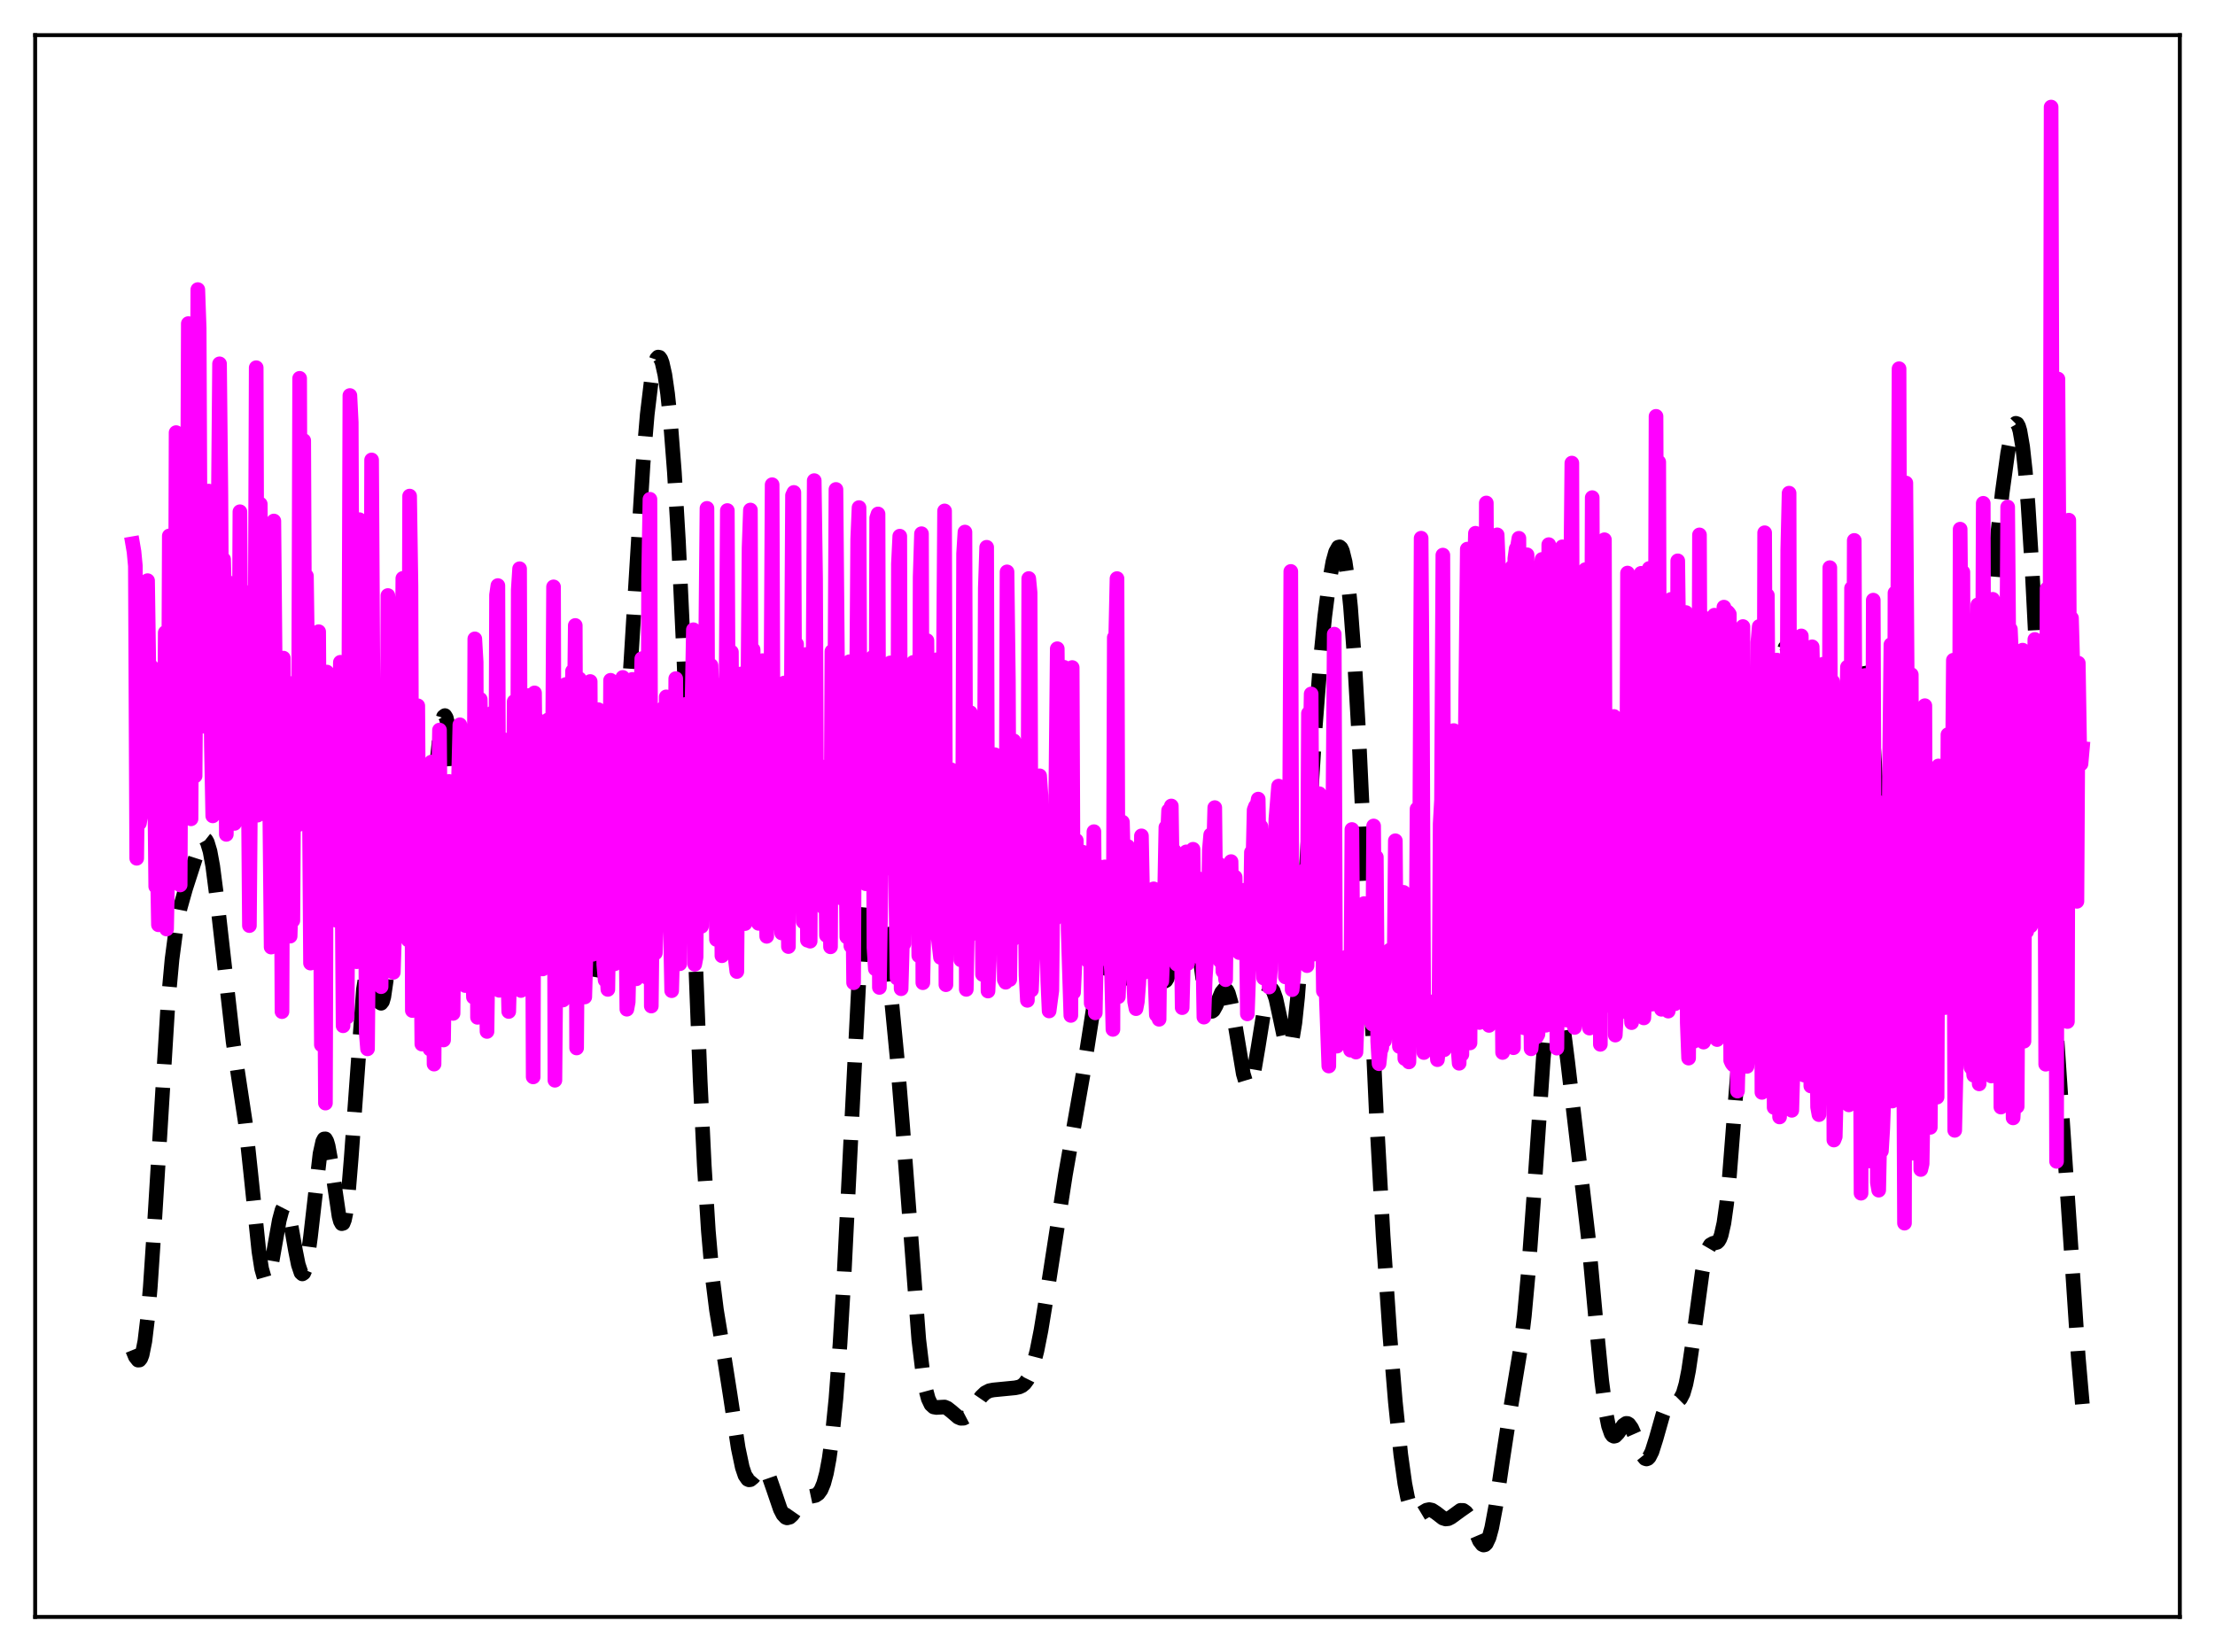 <?xml version="1.0" encoding="utf-8" standalone="no"?>
<!DOCTYPE svg PUBLIC "-//W3C//DTD SVG 1.1//EN"
  "http://www.w3.org/Graphics/SVG/1.1/DTD/svg11.dtd">
<svg xmlns:xlink="http://www.w3.org/1999/xlink" width="453.6pt" height="338.4pt" viewBox="0 0 453.6 338.4" xmlns="http://www.w3.org/2000/svg" version="1.1">
 <defs>
  <style type="text/css">*{stroke-linejoin: round; stroke-linecap: butt}</style>
 </defs>
 <g id="figure_1">
  <g id="patch_1">
   <path d="M 0 338.4 
L 453.6 338.4 
L 453.6 0 
L 0 0 
z
" style="fill: #ffffff"/>
  </g>
  <g id="axes_1">
   <g id="patch_2">
    <path d="M 7.2 331.2 
L 446.4 331.2 
L 446.4 7.2 
L 7.2 7.2 
z
" style="fill: #ffffff"/>
   </g>
   <g id="matplotlib.axis_1"/>
   <g id="matplotlib.axis_2"/>
   <g id="line2d_1">
    <path d="M 27.164 276.526 
L 27.72 277.892 
L 28.276 278.598 
L 28.554 278.579 
L 28.832 278.23 
L 29.11 277.497 
L 29.666 274.723 
L 30.222 270.076 
L 30.778 263.598 
L 31.612 251.07 
L 34.393 205.627 
L 35.227 196.505 
L 36.061 190.178 
L 36.895 185.965 
L 38.007 182.022 
L 41.066 172.552 
L 41.622 171.852 
L 41.9 171.822 
L 42.178 172.042 
L 42.456 172.534 
L 43.012 174.387 
L 43.568 177.409 
L 44.402 183.858 
L 47.739 213.389 
L 50.241 229.907 
L 51.354 240.319 
L 53.022 256.339 
L 53.578 259.878 
L 54.134 261.82 
L 54.412 262.139 
L 54.69 262.026 
L 54.968 261.506 
L 55.524 259.419 
L 56.358 254.673 
L 57.193 249.957 
L 57.749 247.881 
L 58.027 247.336 
L 58.305 247.161 
L 58.583 247.363 
L 58.861 247.932 
L 59.417 250.029 
L 60.529 256.252 
L 61.085 259.03 
L 61.641 260.689 
L 61.919 260.939 
L 62.197 260.748 
L 62.475 260.101 
L 63.031 257.472 
L 63.588 253.33 
L 65.534 236.334 
L 66.09 233.826 
L 66.368 233.3 
L 66.646 233.285 
L 66.924 233.769 
L 67.202 234.719 
L 67.758 237.778 
L 69.426 249.122 
L 69.705 250.144 
L 69.983 250.649 
L 70.261 250.571 
L 70.539 249.865 
L 70.817 248.513 
L 71.373 243.92 
L 71.929 237.151 
L 74.431 202.646 
L 74.987 199.233 
L 75.265 198.433 
L 75.543 198.2 
L 75.822 198.472 
L 76.1 199.16 
L 76.656 201.348 
L 77.49 204.711 
L 77.768 205.328 
L 78.046 205.502 
L 78.324 205.142 
L 78.602 204.185 
L 79.158 200.367 
L 79.714 194.116 
L 80.548 181.448 
L 81.939 160 
L 82.495 154.406 
L 82.773 152.631 
L 83.051 151.591 
L 83.329 151.286 
L 83.607 151.689 
L 83.885 152.74 
L 84.441 156.432 
L 86.387 172.614 
L 86.665 173.648 
L 86.943 174.097 
L 87.221 173.934 
L 87.499 173.159 
L 88.056 169.926 
L 88.89 162.084 
L 90.002 151.09 
L 90.558 147.648 
L 90.836 146.789 
L 91.114 146.58 
L 91.392 147.043 
L 91.67 148.174 
L 92.226 152.281 
L 93.06 161.844 
L 94.451 178.987 
L 95.007 183.521 
L 95.285 184.967 
L 95.563 185.823 
L 95.841 186.092 
L 96.119 185.8 
L 96.397 184.997 
L 96.953 182.162 
L 98.621 171.201 
L 99.177 169.399 
L 99.455 169.152 
L 99.733 169.367 
L 100.011 170.034 
L 100.568 172.58 
L 101.402 178.414 
L 102.514 186.098 
L 103.07 188.288 
L 103.348 188.755 
L 103.626 188.767 
L 103.904 188.326 
L 104.182 187.452 
L 104.738 184.591 
L 105.85 176.52 
L 106.685 171.278 
L 107.241 169.375 
L 107.519 169.044 
L 107.797 169.147 
L 108.075 169.674 
L 108.631 171.857 
L 109.465 177.028 
L 110.577 184.017 
L 111.133 186.168 
L 111.411 186.734 
L 111.689 186.94 
L 111.967 186.794 
L 112.245 186.323 
L 112.802 184.595 
L 114.192 179.023 
L 114.748 177.921 
L 115.026 177.862 
L 115.304 178.177 
L 115.582 178.877 
L 116.138 181.393 
L 116.694 185.169 
L 118.919 202.076 
L 119.475 203.941 
L 119.753 204.275 
L 120.031 204.202 
L 120.309 203.735 
L 120.865 201.736 
L 121.421 198.613 
L 124.201 180.527 
L 126.148 171.238 
L 126.704 167.392 
L 127.26 162.402 
L 128.094 152.505 
L 129.206 135.413 
L 131.709 94.776 
L 132.543 84.912 
L 133.377 77.969 
L 133.933 75.028 
L 134.489 73.438 
L 134.767 73.146 
L 135.045 73.191 
L 135.323 73.572 
L 135.601 74.293 
L 136.157 76.764 
L 136.713 80.637 
L 137.269 85.951 
L 138.104 96.713 
L 138.938 110.883 
L 140.05 134.83 
L 141.44 170.784 
L 143.386 221.312 
L 144.221 238.673 
L 145.055 252.068 
L 145.889 261.642 
L 146.723 268.334 
L 148.113 276.734 
L 149.503 285.585 
L 151.172 296.594 
L 152.006 300.556 
L 152.562 302.199 
L 153.118 303.005 
L 153.396 303.123 
L 153.674 303.08 
L 154.23 302.626 
L 155.62 300.984 
L 156.177 300.803 
L 156.455 300.904 
L 157.011 301.522 
L 157.567 302.661 
L 158.401 305.053 
L 159.791 309.134 
L 160.347 310.217 
L 160.903 310.808 
L 161.181 310.913 
L 161.737 310.772 
L 162.294 310.252 
L 163.406 308.653 
L 164.24 307.537 
L 165.074 306.833 
L 165.908 306.546 
L 167.02 306.31 
L 167.576 305.935 
L 168.132 305.166 
L 168.689 303.83 
L 169.245 301.759 
L 169.801 298.787 
L 170.357 294.761 
L 171.191 286.47 
L 172.025 275.246 
L 172.859 261.154 
L 174.249 233.114 
L 175.918 200.146 
L 176.752 188.032 
L 177.308 182.486 
L 177.864 179.131 
L 178.142 178.26 
L 178.42 177.897 
L 178.698 178.005 
L 178.976 178.544 
L 179.532 180.72 
L 180.088 184.023 
L 181.201 192.583 
L 182.591 205.029 
L 183.703 216.553 
L 184.815 230.272 
L 188.152 274.385 
L 188.986 281.308 
L 189.542 284.453 
L 190.098 286.518 
L 190.654 287.688 
L 191.21 288.196 
L 191.766 288.295 
L 193.435 288.205 
L 193.991 288.443 
L 194.825 289.094 
L 196.215 290.284 
L 196.771 290.514 
L 197.327 290.495 
L 197.883 290.205 
L 198.439 289.665 
L 199.274 288.518 
L 200.942 286.093 
L 201.776 285.295 
L 202.61 284.866 
L 203.444 284.706 
L 207.893 284.273 
L 208.727 284.099 
L 209.283 283.843 
L 209.839 283.378 
L 210.395 282.62 
L 210.951 281.489 
L 211.508 279.927 
L 212.342 276.718 
L 213.176 272.521 
L 214.288 265.731 
L 218.181 240.63 
L 221.795 220.035 
L 224.854 200.461 
L 225.41 198.209 
L 225.966 196.762 
L 226.244 196.354 
L 226.522 196.153 
L 226.8 196.146 
L 227.078 196.315 
L 227.634 197.078 
L 229.302 200.21 
L 229.58 200.464 
L 229.858 200.56 
L 230.137 200.48 
L 230.415 200.214 
L 230.971 199.127 
L 231.527 197.395 
L 233.473 190.14 
L 234.029 189.1 
L 234.307 188.922 
L 234.585 188.988 
L 234.863 189.303 
L 235.419 190.626 
L 235.975 192.699 
L 237.644 199.679 
L 238.2 200.835 
L 238.478 200.998 
L 238.756 200.853 
L 239.034 200.393 
L 239.59 198.562 
L 240.146 195.697 
L 242.092 183.863 
L 242.649 182.11 
L 242.927 181.768 
L 243.205 181.813 
L 243.483 182.252 
L 243.761 183.077 
L 244.317 185.776 
L 245.151 191.724 
L 246.541 202.212 
L 247.097 205.091 
L 247.653 206.744 
L 247.931 207.096 
L 248.209 207.154 
L 248.488 206.951 
L 249.044 205.954 
L 250.156 203.291 
L 250.712 202.617 
L 250.99 202.621 
L 251.268 202.892 
L 251.546 203.444 
L 252.102 205.375 
L 252.658 208.257 
L 254.605 219.963 
L 255.161 221.806 
L 255.439 222.244 
L 255.717 222.334 
L 255.995 222.072 
L 256.273 221.465 
L 256.829 219.318 
L 257.663 214.404 
L 259.053 205.739 
L 259.609 203.543 
L 259.887 202.9 
L 260.165 202.588 
L 260.443 202.613 
L 260.721 202.964 
L 261.278 204.539 
L 262.112 208.365 
L 262.946 212.324 
L 263.502 214.028 
L 263.78 214.39 
L 264.058 214.351 
L 264.336 213.87 
L 264.614 212.916 
L 265.17 209.543 
L 265.726 204.272 
L 266.56 193.374 
L 267.951 170.864 
L 269.341 148.943 
L 270.453 134.701 
L 271.287 126.298 
L 272.121 119.764 
L 272.955 115.081 
L 273.512 113.073 
L 274.068 112.083 
L 274.346 112.015 
L 274.624 112.26 
L 274.902 112.838 
L 275.458 115.073 
L 276.014 118.862 
L 276.57 124.295 
L 277.404 135.541 
L 278.238 150.166 
L 279.629 179.666 
L 281.853 228.078 
L 283.243 253.161 
L 284.633 273.629 
L 285.746 287.14 
L 286.858 297.938 
L 287.692 303.905 
L 288.248 306.762 
L 288.804 308.729 
L 289.36 309.88 
L 289.916 310.354 
L 290.472 310.334 
L 291.306 309.834 
L 292.141 309.333 
L 292.697 309.218 
L 293.253 309.335 
L 294.087 309.877 
L 295.477 310.952 
L 296.033 311.132 
L 296.589 311.075 
L 297.145 310.791 
L 299.092 309.371 
L 299.648 309.384 
L 300.204 309.778 
L 300.76 310.573 
L 301.594 312.378 
L 302.984 315.627 
L 303.54 316.348 
L 303.818 316.473 
L 304.097 316.41 
L 304.375 316.144 
L 304.931 314.967 
L 305.487 312.932 
L 306.321 308.486 
L 307.711 299.055 
L 309.101 289.948 
L 311.326 276.523 
L 312.16 269.559 
L 312.994 260.434 
L 314.106 245.079 
L 316.052 216.707 
L 316.887 208.021 
L 317.443 204.335 
L 317.999 202.505 
L 318.277 202.279 
L 318.555 202.488 
L 318.833 203.105 
L 319.389 205.409 
L 319.945 208.843 
L 321.057 217.599 
L 325.228 253.186 
L 326.896 271.399 
L 328.008 282.841 
L 328.843 289.247 
L 329.399 292.062 
L 329.955 293.666 
L 330.233 294.05 
L 330.511 294.191 
L 330.789 294.126 
L 331.345 293.554 
L 332.457 291.944 
L 333.013 291.563 
L 333.291 291.577 
L 333.569 291.742 
L 334.125 292.516 
L 334.681 293.78 
L 336.35 298.078 
L 336.906 298.761 
L 337.184 298.845 
L 337.462 298.743 
L 337.74 298.455 
L 338.296 297.357 
L 339.13 294.724 
L 340.52 289.815 
L 341.077 288.386 
L 341.633 287.471 
L 342.189 287.045 
L 342.745 286.96 
L 343.579 286.914 
L 343.857 286.766 
L 344.135 286.489 
L 344.691 285.417 
L 345.247 283.507 
L 345.803 280.701 
L 346.637 275.053 
L 348.584 260.636 
L 349.14 257.812 
L 349.696 255.955 
L 350.252 254.999 
L 350.808 254.685 
L 351.642 254.467 
L 351.92 254.201 
L 352.198 253.729 
L 352.476 252.99 
L 353.032 250.528 
L 353.589 246.566 
L 354.145 241.099 
L 355.257 226.919 
L 356.647 209.383 
L 357.203 204.478 
L 357.759 201.328 
L 358.037 200.405 
L 358.315 199.869 
L 358.593 199.657 
L 358.871 199.689 
L 359.706 200.225 
L 359.984 200.174 
L 360.262 199.819 
L 360.54 199.058 
L 360.818 197.805 
L 361.374 193.584 
L 361.93 186.938 
L 362.764 173.064 
L 364.432 142.586 
L 364.988 135.947 
L 365.266 133.855 
L 365.544 132.672 
L 365.823 132.426 
L 366.101 133.111 
L 366.379 134.683 
L 366.935 140.16 
L 367.769 152.251 
L 368.881 168.668 
L 369.437 174.159 
L 369.715 175.836 
L 369.993 176.732 
L 370.271 176.842 
L 370.549 176.192 
L 370.827 174.844 
L 371.383 170.453 
L 373.052 154.012 
L 373.608 151.323 
L 373.886 150.963 
L 374.164 151.302 
L 374.442 152.325 
L 374.998 156.199 
L 375.832 164.957 
L 376.666 173.661 
L 377.222 177.348 
L 377.5 178.181 
L 377.778 178.237 
L 378.057 177.484 
L 378.335 175.925 
L 378.891 170.592 
L 379.725 158.707 
L 380.837 142.499 
L 381.393 137.384 
L 381.671 136.054 
L 381.949 135.646 
L 382.227 136.191 
L 382.505 137.679 
L 383.061 143.256 
L 383.895 156.374 
L 385.286 179.583 
L 385.842 185.396 
L 386.12 187.097 
L 386.398 187.938 
L 386.676 187.926 
L 386.954 187.104 
L 387.51 183.374 
L 388.344 174.559 
L 389.178 165.787 
L 389.734 162.021 
L 390.012 161.096 
L 390.291 160.887 
L 390.569 161.408 
L 390.847 162.638 
L 391.403 166.965 
L 392.237 176.43 
L 393.071 185.907 
L 393.627 190.265 
L 393.905 191.522 
L 394.183 192.08 
L 394.461 191.918 
L 394.739 191.051 
L 395.295 187.422 
L 396.129 178.819 
L 396.964 169.887 
L 397.52 165.752 
L 397.798 164.596 
L 398.076 164.151 
L 398.354 164.459 
L 398.632 165.528 
L 399.188 169.811 
L 399.744 176.428 
L 401.69 202.311 
L 402.246 205.708 
L 402.524 206.208 
L 402.803 205.853 
L 403.081 204.636 
L 403.637 199.722 
L 404.193 191.912 
L 405.027 176.426 
L 407.251 132.903 
L 408.085 120.744 
L 408.92 111.108 
L 410.032 100.909 
L 411.144 92.822 
L 411.978 88.54 
L 412.534 86.987 
L 412.812 86.708 
L 413.09 86.805 
L 413.368 87.307 
L 413.646 88.237 
L 414.202 91.449 
L 414.758 96.508 
L 415.315 103.373 
L 416.149 116.692 
L 417.261 138.524 
L 419.763 189.261 
L 421.154 211.547 
L 424.212 257.031 
L 425.602 278.009 
L 426.436 287.596 
L 426.436 287.596 
" clip-path="url(#p225279f0f3)" style="fill: none; stroke-dasharray: 11.1,4.8; stroke-dashoffset: 0; stroke: #000000; stroke-width: 3"/>
   </g>
   <g id="line2d_2">
    <path d="M 27.164 111.383 
L 27.442 113.001 
L 27.72 115.902 
L 27.998 175.803 
L 28.276 151.354 
L 28.554 168.621 
L 28.832 167.013 
L 29.11 161.078 
L 29.388 166.116 
L 29.666 133.081 
L 29.944 164.698 
L 30.222 118.937 
L 30.778 157.613 
L 31.056 136.593 
L 31.334 162.479 
L 31.612 154.661 
L 31.89 181.575 
L 32.168 173.666 
L 32.446 189.428 
L 32.725 147.729 
L 33.003 166.769 
L 33.281 167.09 
L 33.559 170.883 
L 33.837 129.578 
L 34.115 190.299 
L 34.393 175.989 
L 34.671 109.769 
L 35.227 178.285 
L 35.505 137.738 
L 35.783 177.65 
L 36.061 88.61 
L 36.617 100.645 
L 36.895 181.271 
L 37.173 122.877 
L 37.451 136.596 
L 37.729 142.671 
L 38.007 120.269 
L 38.285 135.548 
L 38.563 66.282 
L 38.842 153.072 
L 39.12 167.724 
L 39.398 115.363 
L 39.676 117.625 
L 39.954 158.936 
L 40.232 122.081 
L 40.51 59.32 
L 40.788 67.219 
L 41.066 128.93 
L 41.344 145.217 
L 41.622 136.45 
L 41.9 148.773 
L 42.178 134.753 
L 42.456 112.63 
L 42.734 100.588 
L 43.29 152.7 
L 43.568 167.117 
L 43.846 127.384 
L 44.124 128.642 
L 44.402 164.878 
L 44.68 106.799 
L 44.959 74.523 
L 45.237 101.297 
L 45.515 149.356 
L 45.793 114.58 
L 46.071 125.567 
L 46.349 170.907 
L 46.905 119.39 
L 47.183 137.982 
L 47.461 121.834 
L 47.739 155.789 
L 48.017 168.663 
L 48.295 137.698 
L 48.573 139.753 
L 48.851 158.513 
L 49.129 104.823 
L 49.407 146.317 
L 49.685 149.283 
L 49.963 132.555 
L 50.241 157.881 
L 50.519 153.889 
L 50.797 154.552 
L 51.076 189.591 
L 51.354 155.885 
L 51.632 154.511 
L 51.91 120.866 
L 52.188 149.217 
L 52.466 75.317 
L 52.744 166.972 
L 53.022 164.736 
L 53.3 103.257 
L 53.578 153.311 
L 53.856 111.023 
L 54.134 123.057 
L 54.412 162.439 
L 54.69 157.456 
L 54.968 167.303 
L 55.246 166.28 
L 55.524 193.998 
L 56.08 106.719 
L 56.358 136.96 
L 56.636 136.885 
L 56.914 175.199 
L 57.193 151.191 
L 57.471 152.091 
L 57.749 207.217 
L 58.027 134.8 
L 58.305 175.432 
L 58.861 146.1 
L 59.417 191.756 
L 59.695 182.442 
L 59.973 188.556 
L 60.251 145.997 
L 60.529 149.222 
L 60.807 139.423 
L 61.085 168.931 
L 61.363 77.494 
L 61.641 165.884 
L 61.919 160.464 
L 62.197 90.24 
L 62.475 153.178 
L 62.753 117.976 
L 63.309 158.097 
L 63.588 197.28 
L 63.866 166.442 
L 64.144 162.814 
L 64.422 193.241 
L 65.256 129.389 
L 65.812 214.013 
L 66.09 186.464 
L 66.368 180.403 
L 66.646 225.951 
L 66.924 137.654 
L 67.202 180.285 
L 67.48 170.164 
L 67.758 152.401 
L 68.036 182.74 
L 68.314 167.878 
L 68.592 171.227 
L 68.87 188.51 
L 69.148 177.059 
L 69.705 135.657 
L 70.261 210.115 
L 70.539 186.254 
L 70.817 176.902 
L 71.095 208.328 
L 71.373 160.249 
L 71.651 81.015 
L 71.929 86.497 
L 72.207 152.307 
L 72.485 151.505 
L 72.763 139.989 
L 73.041 196.989 
L 73.319 181.875 
L 73.597 106.447 
L 73.875 157.429 
L 74.153 139.718 
L 74.431 162.417 
L 74.709 149.812 
L 74.987 211.397 
L 75.265 214.838 
L 75.543 183.768 
L 75.822 181.397 
L 76.1 94.211 
L 76.656 187.925 
L 76.934 153.665 
L 77.212 168.6 
L 77.49 192.423 
L 77.768 164.276 
L 78.046 202.106 
L 78.324 160.66 
L 78.602 151.643 
L 78.88 181.415 
L 79.158 188.685 
L 79.436 121.983 
L 79.714 125.089 
L 79.992 196.775 
L 80.27 142.101 
L 80.548 199.167 
L 80.826 190.677 
L 81.104 157.535 
L 81.382 186.117 
L 81.66 155.692 
L 81.939 182.606 
L 82.217 160.893 
L 82.495 118.471 
L 82.773 184.091 
L 83.051 148.855 
L 83.329 188.67 
L 83.607 192.544 
L 83.885 101.613 
L 84.163 120.026 
L 84.441 206.992 
L 84.719 152.307 
L 84.997 165.22 
L 85.275 159.088 
L 85.553 144.567 
L 85.831 186.862 
L 86.109 185.243 
L 86.387 213.86 
L 86.665 195.792 
L 86.943 170.037 
L 87.221 182.655 
L 87.499 157.329 
L 88.056 214.89 
L 88.334 156.093 
L 88.612 160.363 
L 88.89 217.967 
L 89.168 181.869 
L 89.446 164.017 
L 89.724 164.564 
L 90.002 149.538 
L 90.28 186.435 
L 90.558 186.348 
L 90.836 213.023 
L 91.114 193.476 
L 91.392 164.753 
L 91.67 185.144 
L 91.948 160.064 
L 92.226 167.548 
L 92.782 207.581 
L 93.06 183.075 
L 93.338 200.13 
L 93.616 160.901 
L 93.894 159.98 
L 94.172 148.461 
L 94.451 191.029 
L 94.729 195.227 
L 95.007 190.386 
L 95.285 201.877 
L 95.563 188.247 
L 95.841 163.338 
L 96.119 196.344 
L 96.397 173.963 
L 96.675 193.296 
L 96.953 204.244 
L 97.231 130.861 
L 97.509 135.601 
L 97.787 208.386 
L 98.343 143.24 
L 98.621 155.969 
L 98.899 184.109 
L 99.177 200.547 
L 99.455 194.451 
L 99.733 211.277 
L 100.289 168.751 
L 100.568 185.469 
L 100.846 146.015 
L 101.124 182.034 
L 101.402 201.602 
L 101.68 121.874 
L 101.958 119.945 
L 102.236 202.854 
L 102.514 174.826 
L 103.07 151.471 
L 103.626 187.697 
L 103.904 195.034 
L 104.182 207.188 
L 104.46 196.928 
L 104.738 177.752 
L 105.016 183.662 
L 105.294 143.707 
L 105.85 202.379 
L 106.128 120.815 
L 106.406 116.497 
L 106.685 202.893 
L 106.963 187.565 
L 107.241 189.508 
L 107.519 183.88 
L 107.797 164.605 
L 108.075 191.24 
L 108.353 142.457 
L 108.631 173.506 
L 108.909 151.293 
L 109.187 220.589 
L 109.465 141.929 
L 109.743 169.741 
L 110.021 147.374 
L 110.299 162.115 
L 110.577 196.556 
L 110.855 198.049 
L 111.133 198.473 
L 111.411 165.977 
L 111.689 184.669 
L 111.967 173.062 
L 112.245 147.454 
L 112.523 175.264 
L 112.802 157.038 
L 113.08 167.793 
L 113.358 120.209 
L 113.636 221.273 
L 113.914 189.42 
L 114.192 142.617 
L 114.47 188.349 
L 114.748 176.887 
L 115.026 204.709 
L 115.304 204.835 
L 115.582 187.665 
L 115.86 140.206 
L 116.138 165.611 
L 116.416 155.781 
L 116.694 140.561 
L 116.972 170.832 
L 117.25 137.47 
L 117.528 153.015 
L 117.806 128.115 
L 118.084 214.661 
L 118.64 139.051 
L 118.919 189.288 
L 119.197 177.192 
L 119.475 202.419 
L 119.753 204.218 
L 120.031 194.401 
L 120.587 145.118 
L 120.865 139.595 
L 121.143 193.119 
L 121.421 195.467 
L 121.699 164.149 
L 121.977 175.271 
L 122.255 154.905 
L 122.533 145.367 
L 122.811 195.058 
L 123.089 189.924 
L 123.367 169.343 
L 123.645 197.6 
L 123.923 200.766 
L 124.201 197.549 
L 124.479 202.664 
L 124.757 182.168 
L 125.036 139.344 
L 125.314 139.923 
L 125.592 192.774 
L 125.87 197.425 
L 126.148 145.68 
L 126.426 159.07 
L 126.704 149.055 
L 126.982 145.692 
L 127.26 173.221 
L 127.538 138.759 
L 127.816 182.805 
L 128.094 183.255 
L 128.372 206.721 
L 128.65 205.225 
L 129.206 180.439 
L 129.484 139.165 
L 129.762 158.738 
L 130.04 167.659 
L 130.318 200.487 
L 130.596 151.092 
L 130.874 159.516 
L 131.431 134.914 
L 131.709 196.89 
L 132.265 172.14 
L 132.543 200.24 
L 132.821 118.116 
L 133.099 102.267 
L 133.377 206.072 
L 133.655 181.766 
L 133.933 177.645 
L 134.211 195.194 
L 135.045 156.946 
L 135.323 157.034 
L 135.879 145.004 
L 136.157 170.1 
L 136.435 142.736 
L 136.713 186.169 
L 136.991 174.937 
L 137.548 202.928 
L 137.826 192.645 
L 138.104 193.213 
L 138.382 139.005 
L 138.66 175.449 
L 138.938 166.874 
L 139.216 197.41 
L 139.494 168.011 
L 139.772 174.374 
L 140.05 150.484 
L 140.328 144.295 
L 140.606 175.139 
L 140.884 149.877 
L 141.162 174.468 
L 141.44 184.768 
L 141.718 144.029 
L 141.996 128.99 
L 142.274 197.515 
L 142.552 196.034 
L 142.83 154.418 
L 143.108 143.264 
L 143.665 189.731 
L 143.943 139.393 
L 144.221 143.774 
L 144.499 133.724 
L 144.777 104.129 
L 145.055 177.232 
L 145.333 142.165 
L 145.611 136.31 
L 145.889 145.268 
L 146.167 169.61 
L 146.445 170.821 
L 146.723 192.437 
L 147.001 140.361 
L 147.279 156.598 
L 147.557 141.609 
L 147.835 195.769 
L 148.113 194.901 
L 148.391 141.693 
L 148.669 144.471 
L 148.947 104.574 
L 149.225 163.294 
L 149.503 191.373 
L 149.782 133.554 
L 150.06 188.703 
L 150.338 177.484 
L 150.616 196.724 
L 150.894 198.999 
L 151.172 164.737 
L 151.45 156.76 
L 151.728 138.051 
L 152.006 145.275 
L 152.284 162.34 
L 152.562 189.18 
L 152.84 142.814 
L 153.118 146.093 
L 153.396 112.22 
L 153.674 104.469 
L 153.952 179.272 
L 154.23 133.073 
L 154.508 183.255 
L 154.786 180.091 
L 155.342 189.133 
L 155.62 163.911 
L 155.899 176.116 
L 156.177 135.319 
L 156.455 188.764 
L 156.733 166.5 
L 157.011 191.793 
L 157.289 146.25 
L 157.567 147.286 
L 157.845 147.159 
L 158.123 99.283 
L 158.401 174.98 
L 158.679 189.051 
L 158.957 159.622 
L 159.235 178.868 
L 159.513 185.732 
L 159.791 186.111 
L 160.069 191.102 
L 160.347 170.445 
L 160.625 139.895 
L 160.903 189.03 
L 161.181 163.256 
L 161.459 193.888 
L 161.737 142.827 
L 162.015 148.914 
L 162.294 101.47 
L 162.572 100.868 
L 162.85 168.992 
L 163.128 131.933 
L 163.406 176.937 
L 163.684 182.259 
L 163.962 160.93 
L 164.24 163.949 
L 164.518 188.814 
L 164.796 146.934 
L 165.074 134.067 
L 165.352 192.593 
L 165.63 181.788 
L 165.908 192.787 
L 166.186 141.563 
L 166.464 144.968 
L 166.742 98.444 
L 167.02 118.568 
L 167.298 181.811 
L 167.576 163.383 
L 167.854 156.858 
L 168.132 159.51 
L 168.411 185.352 
L 168.689 185.917 
L 168.967 164.194 
L 169.245 191.601 
L 169.523 185.677 
L 169.801 173.233 
L 170.079 193.943 
L 170.357 133.436 
L 170.635 148.771 
L 170.913 150.199 
L 171.191 100.254 
L 171.747 163.528 
L 172.025 143.126 
L 172.303 183.954 
L 172.581 178.241 
L 172.859 166.793 
L 173.137 164.525 
L 173.415 191.916 
L 173.693 141.028 
L 173.971 135.538 
L 174.249 193.782 
L 174.528 174.932 
L 174.806 201.297 
L 175.084 145.541 
L 175.362 149.703 
L 175.64 110.422 
L 175.918 103.971 
L 176.196 167.416 
L 176.474 179.146 
L 176.752 177.233 
L 177.03 164.3 
L 177.308 181.027 
L 177.586 178.277 
L 177.864 179.368 
L 178.142 169.677 
L 178.42 139.97 
L 178.698 134.649 
L 178.976 194.12 
L 179.254 198.45 
L 179.532 106.106 
L 179.81 105.274 
L 180.088 202.261 
L 180.366 184.499 
L 180.645 138.442 
L 180.923 139.69 
L 181.201 136.119 
L 181.479 136.566 
L 181.757 176.45 
L 182.035 177.818 
L 182.313 135.785 
L 182.869 152.08 
L 183.147 137.858 
L 183.425 180.38 
L 183.703 200.35 
L 183.981 115.515 
L 184.259 109.824 
L 184.537 202.527 
L 184.815 192.696 
L 185.093 193.335 
L 185.371 137.466 
L 185.649 183.008 
L 185.927 186.602 
L 186.205 162.078 
L 186.483 161.392 
L 186.762 187.158 
L 187.04 135.673 
L 187.318 136.438 
L 187.596 185.188 
L 187.874 170.253 
L 188.152 195.745 
L 188.43 118.198 
L 188.708 109.32 
L 188.986 201.293 
L 189.264 187.483 
L 189.542 189.205 
L 189.82 131.213 
L 190.098 163.722 
L 190.376 179.824 
L 190.654 169.848 
L 190.932 169.734 
L 191.21 183.543 
L 191.488 141.794 
L 191.766 135.152 
L 192.044 191.298 
L 192.6 196.119 
L 192.879 146.091 
L 193.157 142.12 
L 193.435 104.652 
L 193.713 201.702 
L 193.991 165.044 
L 194.269 190.909 
L 194.547 164.311 
L 194.825 157.687 
L 195.103 173.144 
L 195.381 173.156 
L 195.659 160.329 
L 195.937 190.265 
L 196.215 188.994 
L 196.493 166.79 
L 196.771 196.62 
L 197.049 196.144 
L 197.327 113.421 
L 197.605 108.984 
L 197.883 202.658 
L 198.161 187.835 
L 198.439 191.734 
L 198.717 145.979 
L 198.995 182.676 
L 199.274 180.836 
L 199.552 178.136 
L 199.83 181.95 
L 200.108 183.816 
L 200.386 175.745 
L 200.664 189.365 
L 200.942 164.243 
L 201.22 199.596 
L 201.498 177.892 
L 201.776 120.45 
L 202.054 112.097 
L 202.332 202.999 
L 202.61 196.706 
L 202.888 163.046 
L 203.166 169.83 
L 203.444 154.703 
L 203.722 154.587 
L 204 155.003 
L 204.278 156.53 
L 204.556 181.361 
L 204.834 190.314 
L 205.112 188.049 
L 205.391 170.624 
L 205.669 200.678 
L 205.947 201.198 
L 206.225 117.139 
L 206.503 139.339 
L 206.781 200.64 
L 207.059 178.749 
L 207.337 192.484 
L 207.615 151.754 
L 207.893 186.25 
L 208.171 182.981 
L 208.449 152.67 
L 209.005 187.434 
L 209.283 178.299 
L 209.561 191.16 
L 209.839 174.244 
L 210.117 199.72 
L 210.395 204.907 
L 210.673 118.504 
L 210.951 121.411 
L 211.229 202.798 
L 211.508 196.227 
L 211.786 182.084 
L 212.064 191.89 
L 212.342 175.886 
L 212.62 176.502 
L 212.898 158.912 
L 213.176 162.928 
L 213.454 192.28 
L 213.732 189.398 
L 214.01 190.607 
L 214.288 182.281 
L 214.566 200.886 
L 214.844 207.08 
L 215.4 202.899 
L 215.678 177.62 
L 215.956 188.324 
L 216.512 132.88 
L 216.79 166.296 
L 217.068 147.592 
L 217.346 178.347 
L 217.625 164.659 
L 217.903 136.688 
L 218.181 137.37 
L 218.459 139.222 
L 218.737 190.471 
L 219.293 207.996 
L 219.571 136.732 
L 219.849 203.282 
L 220.127 197.428 
L 220.405 172.146 
L 220.683 192.777 
L 220.961 192.189 
L 221.239 189.207 
L 221.517 188.75 
L 221.795 174.577 
L 222.351 194.854 
L 222.629 193.964 
L 222.907 196.897 
L 223.185 179.59 
L 223.463 205.517 
L 224.02 170.352 
L 224.298 207.463 
L 224.854 177.416 
L 225.132 196.618 
L 225.41 192.196 
L 225.688 193.467 
L 225.966 190.894 
L 226.244 177.568 
L 227.078 196.415 
L 227.356 195.142 
L 227.634 199.004 
L 227.912 210.857 
L 228.19 130.585 
L 228.468 131.205 
L 228.746 118.512 
L 229.024 204.16 
L 229.302 197.093 
L 229.858 168.391 
L 230.137 179.631 
L 230.415 174.607 
L 230.693 182.113 
L 230.971 173.393 
L 231.249 175.886 
L 231.527 183.918 
L 231.805 183.262 
L 232.083 198.823 
L 232.361 205.19 
L 232.639 206.607 
L 232.917 205.156 
L 233.195 201.55 
L 233.473 195.479 
L 233.751 171.209 
L 234.307 199.161 
L 234.585 193.509 
L 234.863 194.726 
L 235.141 193.879 
L 235.419 186.957 
L 235.697 195.007 
L 235.975 194.852 
L 236.254 182.066 
L 236.532 200.015 
L 236.81 207.878 
L 237.088 206.295 
L 237.366 208.784 
L 237.644 185.378 
L 237.922 200.997 
L 238.2 194.297 
L 238.478 184.161 
L 238.756 169.453 
L 239.034 172.159 
L 239.312 166.012 
L 239.59 166.118 
L 239.868 165.089 
L 240.146 184.431 
L 240.424 174.21 
L 240.702 177.552 
L 240.98 197.488 
L 241.258 185.839 
L 241.536 186.343 
L 241.814 184.019 
L 242.092 206.402 
L 242.371 195.787 
L 242.649 177.212 
L 242.927 174.495 
L 243.205 197.354 
L 243.483 194.103 
L 243.761 194.496 
L 244.039 194.598 
L 244.317 173.958 
L 244.595 192.932 
L 244.873 188.251 
L 245.151 179.843 
L 245.429 195.86 
L 245.707 186.581 
L 245.985 196.424 
L 246.263 191.46 
L 246.541 208.342 
L 246.819 200.322 
L 247.375 191.914 
L 247.653 174.143 
L 247.931 170.999 
L 248.488 175.559 
L 248.766 165.425 
L 249.044 191.264 
L 249.6 176.975 
L 249.878 196.837 
L 250.156 181.982 
L 250.434 198.96 
L 250.712 197.489 
L 250.99 200.671 
L 251.268 178.69 
L 251.546 192.792 
L 251.824 194.395 
L 252.102 176.483 
L 252.38 193.473 
L 252.658 182.023 
L 252.936 179.667 
L 253.214 190.966 
L 253.492 191.228 
L 253.77 195.126 
L 254.048 190.382 
L 254.326 193.354 
L 254.605 185.039 
L 254.883 182.341 
L 255.161 182.579 
L 255.439 207.679 
L 255.995 192.105 
L 256.273 174.574 
L 256.551 177.603 
L 256.829 165.887 
L 257.107 165.158 
L 257.385 165.146 
L 257.663 163.683 
L 257.941 179.902 
L 258.219 169.295 
L 258.497 173.821 
L 258.775 200.335 
L 259.053 177.71 
L 259.331 190.7 
L 259.609 183.835 
L 259.887 202.182 
L 260.165 198.632 
L 260.443 172.457 
L 260.721 174.49 
L 261 193.608 
L 261.278 167.815 
L 261.834 161.023 
L 262.112 182.608 
L 262.39 162.869 
L 262.668 167.973 
L 262.946 180.166 
L 263.224 200.104 
L 263.502 180.175 
L 263.78 175.523 
L 264.058 174.606 
L 264.336 117.046 
L 264.614 202.718 
L 264.892 200.197 
L 265.17 195.446 
L 265.448 180.667 
L 265.726 193.348 
L 266.004 189.769 
L 266.282 190.08 
L 266.56 192.499 
L 266.838 178.861 
L 267.117 178.265 
L 267.395 179.977 
L 267.673 197.797 
L 267.951 146.12 
L 268.229 156.616 
L 268.507 142.143 
L 268.785 195.167 
L 269.063 195.432 
L 269.619 171.643 
L 269.897 180.346 
L 270.175 162.581 
L 270.453 167.645 
L 270.731 179.885 
L 271.009 203.005 
L 271.287 195.312 
L 272.121 218.357 
L 272.399 174.23 
L 272.677 166.093 
L 272.955 167.187 
L 273.234 129.893 
L 273.512 207.849 
L 273.79 214.288 
L 274.068 213.083 
L 274.346 208.233 
L 274.624 213.071 
L 274.902 211.116 
L 275.18 208.181 
L 275.458 208.884 
L 275.736 196.027 
L 276.57 215.108 
L 276.848 169.908 
L 277.126 205.529 
L 277.404 188.49 
L 277.682 215.503 
L 277.96 208.294 
L 278.238 198.07 
L 278.516 197.703 
L 279.072 188.001 
L 279.351 185.081 
L 279.629 186.631 
L 279.907 208.459 
L 280.185 198.6 
L 280.463 204.338 
L 281.019 209.762 
L 281.297 169.185 
L 281.575 202.173 
L 281.853 175.57 
L 282.131 213.235 
L 282.409 217.887 
L 282.687 215.332 
L 282.965 214.637 
L 283.243 208.592 
L 283.521 213.21 
L 284.077 204.463 
L 284.355 209.579 
L 284.633 194.602 
L 284.911 198.476 
L 285.189 199.049 
L 285.468 201.159 
L 285.746 172.212 
L 286.024 207.145 
L 286.302 201.841 
L 286.58 214.364 
L 286.858 203.463 
L 287.136 184.026 
L 287.414 182.782 
L 287.692 216.838 
L 287.97 201.23 
L 288.248 213.187 
L 288.526 217.52 
L 289.082 185.294 
L 289.638 204.802 
L 289.916 206.91 
L 290.194 165.693 
L 290.472 202.159 
L 290.75 169.64 
L 291.028 110.238 
L 291.306 148.913 
L 291.585 215.597 
L 291.863 213.585 
L 292.141 205.238 
L 292.419 213.816 
L 292.697 212.257 
L 292.975 209.617 
L 293.253 205.217 
L 293.531 205.664 
L 293.809 208.026 
L 294.365 217.057 
L 294.643 214.505 
L 294.921 168.756 
L 295.199 163.837 
L 295.477 113.701 
L 295.755 215.02 
L 296.311 203.225 
L 296.589 184.255 
L 296.867 206.534 
L 297.145 210.04 
L 297.423 210.598 
L 297.701 149.641 
L 297.98 206.446 
L 298.258 211.58 
L 298.536 214.099 
L 298.814 217.797 
L 299.092 195.678 
L 299.37 215.99 
L 300.482 112.476 
L 300.76 116.982 
L 301.038 213.628 
L 301.594 128.779 
L 302.15 109.228 
L 302.428 196.59 
L 302.706 206.908 
L 302.984 209.442 
L 303.262 208.221 
L 303.54 187.242 
L 303.818 118.409 
L 304.097 203.019 
L 304.375 103.025 
L 304.931 210.041 
L 305.209 204.474 
L 305.487 192.239 
L 305.765 206.598 
L 306.043 207.376 
L 306.321 204.209 
L 306.599 109.553 
L 307.155 123.464 
L 307.433 184.702 
L 307.711 215.586 
L 307.989 179.942 
L 308.267 190.758 
L 308.545 183.458 
L 308.823 147.327 
L 309.101 156.672 
L 309.379 120.16 
L 309.657 116.151 
L 309.935 214.609 
L 310.214 114.429 
L 310.492 112.393 
L 310.77 111.92 
L 311.048 110.258 
L 311.326 187.053 
L 311.604 208.064 
L 311.882 205.619 
L 312.16 210.541 
L 312.438 184.917 
L 312.716 113.635 
L 313.272 189.969 
L 313.55 214.832 
L 313.828 211.741 
L 314.106 204.316 
L 314.384 203.849 
L 314.662 212.39 
L 314.94 211.886 
L 315.218 208.761 
L 315.496 117.238 
L 315.774 114.587 
L 316.052 137.502 
L 316.331 209.397 
L 316.609 210.002 
L 316.887 191.742 
L 317.165 111.56 
L 317.443 209.544 
L 317.721 113.546 
L 317.999 123.163 
L 318.277 118.192 
L 318.555 119.794 
L 318.833 214.696 
L 319.111 170.31 
L 319.389 194.425 
L 319.667 207.455 
L 319.945 112.008 
L 320.223 197.196 
L 320.779 208.942 
L 321.057 200.567 
L 321.335 126.218 
L 321.613 123.105 
L 321.891 94.852 
L 322.169 209.259 
L 322.448 210.459 
L 322.726 207.83 
L 323.004 201.857 
L 323.282 191.904 
L 323.56 204.877 
L 323.838 203.863 
L 324.116 200.617 
L 324.394 118.347 
L 324.672 116.672 
L 324.95 124.492 
L 325.228 204.406 
L 325.506 210.592 
L 325.784 183.801 
L 326.062 101.93 
L 326.34 182.055 
L 326.618 144.263 
L 326.896 156.448 
L 327.174 132.331 
L 327.452 129.4 
L 327.73 213.916 
L 328.008 118.015 
L 328.564 110.556 
L 328.843 205.989 
L 329.121 199.83 
L 329.399 197.217 
L 329.677 201.813 
L 329.955 203.061 
L 330.233 189.466 
L 330.511 146.755 
L 330.789 212.023 
L 331.067 206.758 
L 331.345 207.367 
L 331.623 194.579 
L 331.901 192.948 
L 332.179 184.601 
L 332.735 207.181 
L 333.013 203.864 
L 333.291 117.38 
L 333.569 196.522 
L 334.125 209.472 
L 334.403 205.009 
L 334.681 166.991 
L 334.96 182.677 
L 336.072 117.434 
L 336.35 144.178 
L 336.628 208.507 
L 336.906 202.571 
L 337.462 143.252 
L 337.74 116.438 
L 338.018 203.583 
L 338.296 205.687 
L 338.574 198.318 
L 338.852 181.327 
L 339.13 85.279 
L 339.408 161.598 
L 339.686 94.64 
L 339.964 190.925 
L 340.242 206.734 
L 340.798 202.641 
L 341.077 188.088 
L 341.355 203.811 
L 341.633 207.109 
L 341.911 204.694 
L 342.189 122.773 
L 342.467 123.288 
L 342.745 145.926 
L 343.023 205.598 
L 343.301 203.6 
L 343.579 114.878 
L 343.857 137.072 
L 344.135 146.785 
L 344.413 147.345 
L 344.691 155.95 
L 344.969 125.974 
L 345.247 125.47 
L 345.525 209.505 
L 345.803 216.736 
L 346.081 176.533 
L 346.359 206.264 
L 346.637 150.995 
L 346.915 213.279 
L 347.194 206.098 
L 347.472 207.89 
L 347.75 194.514 
L 348.028 109.563 
L 348.306 176.224 
L 348.584 126.25 
L 348.862 213.457 
L 349.418 207.433 
L 349.696 206.005 
L 349.974 199.824 
L 350.252 211.085 
L 350.53 212.34 
L 350.808 209.344 
L 351.086 126.012 
L 351.364 137.29 
L 351.642 212.94 
L 351.92 211.084 
L 352.198 193.373 
L 352.476 127.651 
L 352.754 157.341 
L 353.032 124.362 
L 353.311 136.268 
L 353.589 125.211 
L 353.867 125.427 
L 354.145 125.81 
L 354.423 217.221 
L 354.701 217.822 
L 354.979 218.146 
L 355.257 215.183 
L 355.535 156.584 
L 355.813 223.488 
L 356.091 212.12 
L 356.369 209.518 
L 356.647 199.729 
L 356.925 128.336 
L 357.203 186.4 
L 357.481 181.47 
L 357.759 218.428 
L 358.037 214.408 
L 358.315 212.664 
L 358.593 211.994 
L 358.871 205.675 
L 359.428 207.792 
L 359.706 205.253 
L 359.984 131.546 
L 360.262 128.325 
L 360.54 129.089 
L 360.818 223.758 
L 361.096 208.004 
L 361.374 109.123 
L 361.652 183.017 
L 361.93 121.94 
L 362.208 166.366 
L 362.486 185.305 
L 362.764 153.13 
L 363.042 151.869 
L 363.32 226.854 
L 363.876 135.203 
L 364.154 136.888 
L 364.432 228.793 
L 364.71 219.65 
L 364.988 215.853 
L 365.266 214.279 
L 365.544 203.175 
L 365.823 184.339 
L 366.101 112.708 
L 366.379 101.016 
L 366.657 222.799 
L 366.935 227.432 
L 367.213 217.989 
L 367.491 216.176 
L 367.769 199.239 
L 368.047 209.999 
L 368.325 215.106 
L 368.603 212.26 
L 368.881 130.253 
L 369.159 162.104 
L 369.437 220.213 
L 369.715 213.451 
L 369.993 200.979 
L 370.271 215.965 
L 370.549 166.13 
L 370.827 222.448 
L 371.105 132.489 
L 371.383 145.263 
L 371.661 194.435 
L 371.94 203.142 
L 372.218 226.781 
L 372.496 228.313 
L 372.774 212.042 
L 373.052 205.098 
L 373.33 136.05 
L 373.608 223.123 
L 374.164 216.744 
L 374.442 199.386 
L 374.72 116.277 
L 374.998 179.089 
L 375.276 139.565 
L 375.554 233.518 
L 375.832 232.822 
L 376.11 221.803 
L 376.388 223.366 
L 376.666 222.305 
L 376.944 222.117 
L 377.222 218.984 
L 377.5 223.754 
L 377.778 169.565 
L 378.335 136.634 
L 378.613 226.316 
L 378.891 216.51 
L 379.169 120.478 
L 379.447 190.067 
L 379.725 110.695 
L 380.003 183.044 
L 380.281 197.112 
L 380.559 174.468 
L 380.837 178.804 
L 381.115 244.411 
L 381.393 140.882 
L 381.671 150.85 
L 381.949 138.356 
L 382.505 175.456 
L 382.783 237.805 
L 383.061 222.04 
L 383.339 221.516 
L 383.617 122.927 
L 383.895 195.329 
L 384.174 163.912 
L 384.452 242.212 
L 384.73 243.789 
L 385.008 230.382 
L 385.286 235.771 
L 385.564 231.114 
L 385.842 223.577 
L 386.12 225.133 
L 386.398 223.314 
L 386.954 157.135 
L 387.232 132.046 
L 387.51 225.536 
L 387.788 221.513 
L 388.066 121.454 
L 388.344 179.338 
L 388.9 75.525 
L 389.178 172.906 
L 389.456 170.883 
L 389.734 190.793 
L 390.012 250.543 
L 390.291 98.931 
L 390.569 139.689 
L 390.847 203.289 
L 391.125 176.874 
L 391.403 138.187 
L 391.681 236.216 
L 391.959 228.547 
L 392.237 224.57 
L 392.515 175.615 
L 392.793 196.121 
L 393.071 198.788 
L 393.349 239.554 
L 393.627 238.396 
L 393.905 222.304 
L 394.183 144.545 
L 394.461 230.718 
L 394.739 224.772 
L 395.017 229.675 
L 395.295 230.919 
L 395.573 196.432 
L 395.851 191.3 
L 396.129 166.121 
L 396.407 188.669 
L 396.686 224.734 
L 396.964 156.894 
L 397.242 200.534 
L 397.52 166.529 
L 398.076 205.898 
L 398.354 206.381 
L 398.632 206.161 
L 398.91 150.475 
L 399.466 182.495 
L 399.744 168.654 
L 400.022 135.23 
L 400.3 231.533 
L 400.578 219.29 
L 400.856 212.677 
L 401.134 194.516 
L 401.412 108.388 
L 401.69 141.437 
L 401.968 117.195 
L 402.246 208.783 
L 402.524 210.607 
L 402.803 216.512 
L 403.081 212.748 
L 403.359 201.697 
L 403.637 218.654 
L 403.915 217.387 
L 404.193 220.25 
L 404.471 156.158 
L 405.027 123.892 
L 405.305 222.017 
L 405.861 174.95 
L 406.139 103.094 
L 406.417 206.188 
L 406.695 141.884 
L 406.973 162.721 
L 407.251 154.261 
L 407.529 155.098 
L 407.807 220.404 
L 408.085 122.758 
L 408.363 130.835 
L 408.641 129.316 
L 408.92 161.551 
L 409.198 138.217 
L 409.476 129.95 
L 409.754 226.771 
L 410.032 193.545 
L 410.31 142.456 
L 410.588 192.662 
L 411.144 103.863 
L 411.422 138.793 
L 411.7 128.893 
L 411.978 135.347 
L 412.256 228.983 
L 412.534 224.012 
L 412.812 212.557 
L 413.09 226.643 
L 413.368 178.048 
L 413.646 175.58 
L 413.924 169.528 
L 414.202 133.169 
L 414.48 213.276 
L 414.758 145.512 
L 415.037 190.809 
L 415.315 135.023 
L 415.871 189.642 
L 416.149 181.484 
L 416.427 183.749 
L 416.705 130.98 
L 416.983 157.191 
L 417.261 167.755 
L 417.539 163.643 
L 417.817 170.878 
L 418.095 161.772 
L 418.373 143.118 
L 418.651 139.217 
L 418.929 217.991 
L 419.207 120.616 
L 419.485 183.181 
L 419.763 160.761 
L 420.041 21.927 
L 420.319 122.922 
L 420.597 120.085 
L 420.875 136.665 
L 421.154 237.881 
L 421.432 77.632 
L 421.71 122.724 
L 421.988 121.379 
L 422.266 181.663 
L 422.822 169.876 
L 423.1 128.522 
L 423.378 209.245 
L 423.656 106.545 
L 423.934 161.27 
L 424.212 126.609 
L 424.49 136.513 
L 424.768 172.721 
L 425.046 176.172 
L 425.324 184.623 
L 425.602 135.831 
L 425.88 152.949 
L 426.158 156.469 
L 426.436 153.343 
L 426.436 153.343 
" clip-path="url(#p225279f0f3)" style="fill: none; stroke: #ff00ff; stroke-width: 3; stroke-linecap: square"/>
   </g>
   <g id="patch_3">
    <path d="M 7.2 331.2 
L 7.2 7.2 
" style="fill: none; stroke: #000000; stroke-width: 0.8; stroke-linejoin: miter; stroke-linecap: square"/>
   </g>
   <g id="patch_4">
    <path d="M 446.4 331.2 
L 446.4 7.2 
" style="fill: none; stroke: #000000; stroke-width: 0.8; stroke-linejoin: miter; stroke-linecap: square"/>
   </g>
   <g id="patch_5">
    <path d="M 7.2 331.2 
L 446.4 331.2 
" style="fill: none; stroke: #000000; stroke-width: 0.8; stroke-linejoin: miter; stroke-linecap: square"/>
   </g>
   <g id="patch_6">
    <path d="M 7.2 7.2 
L 446.4 7.2 
" style="fill: none; stroke: #000000; stroke-width: 0.8; stroke-linejoin: miter; stroke-linecap: square"/>
   </g>
  </g>
 </g>
 <defs>
  <clipPath id="p225279f0f3">
   <rect x="7.2" y="7.2" width="439.2" height="324"/>
  </clipPath>
 </defs>
</svg>
